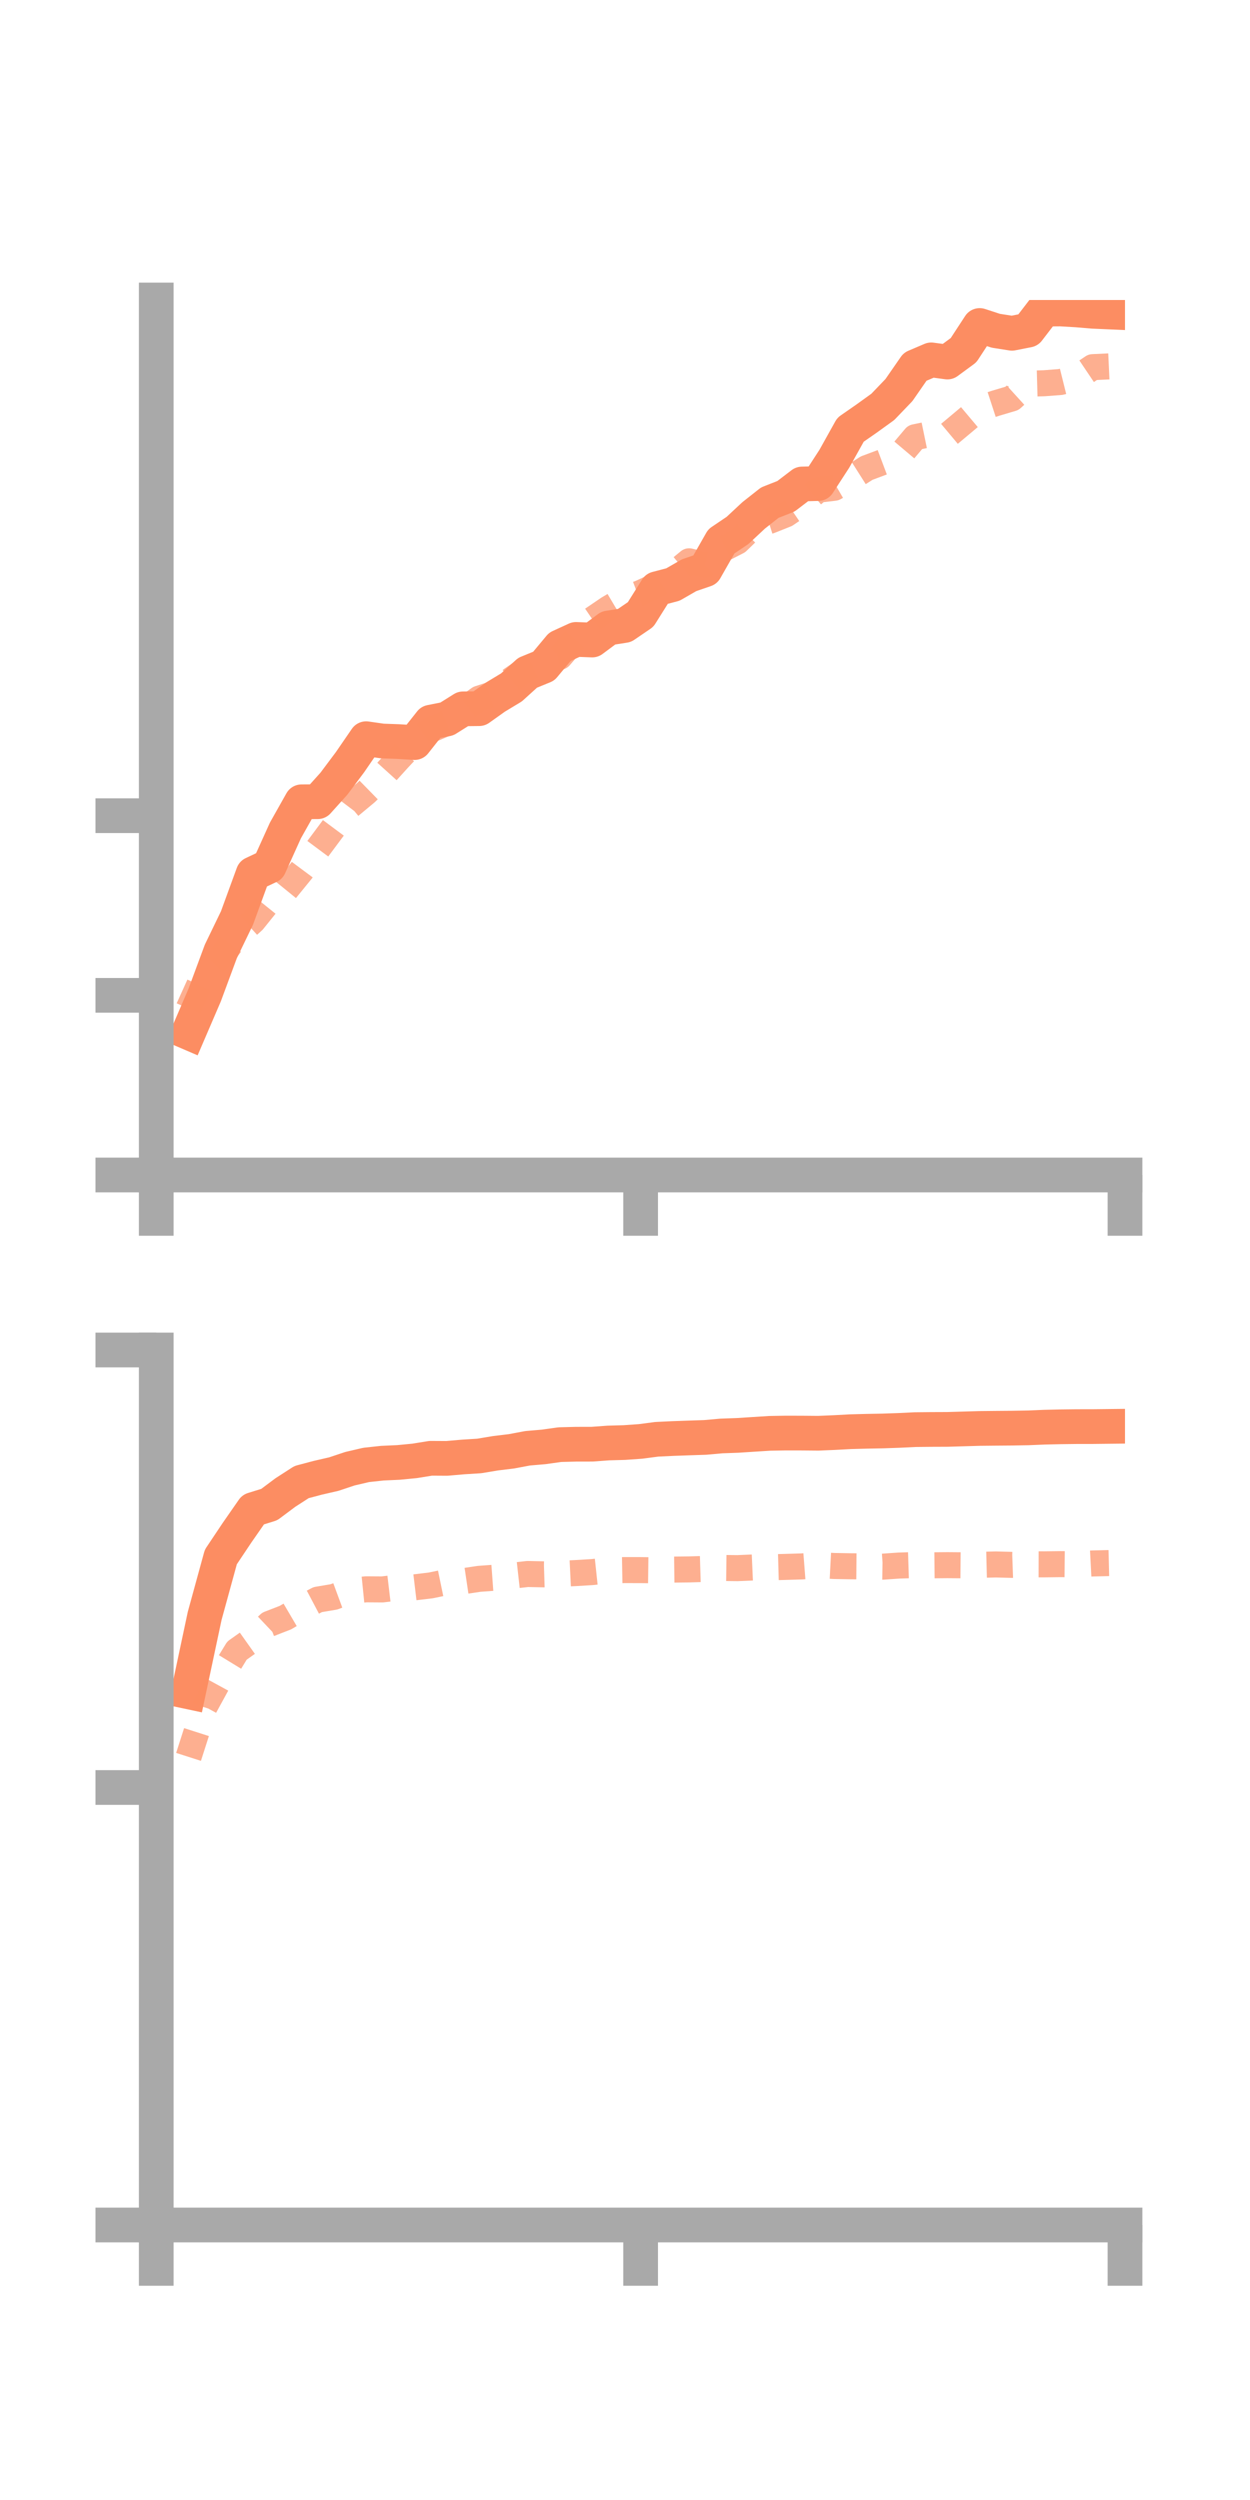 <?xml version="1.0" encoding="utf-8" standalone="no"?>
<!DOCTYPE svg PUBLIC "-//W3C//DTD SVG 1.1//EN"
  "http://www.w3.org/Graphics/SVG/1.1/DTD/svg11.dtd">
<!-- Created with matplotlib (https://matplotlib.org/) -->
<svg height="144pt" version="1.1" viewBox="0 0 72 144" width="72pt" xmlns="http://www.w3.org/2000/svg" xmlns:xlink="http://www.w3.org/1999/xlink">
 <defs>
  <style type="text/css">*{stroke-linecap:butt;stroke-linejoin:round;}</style>
 </defs>
 <g id="figure_1">
  <g id="patch_1">
   <path d="M 0 144 
L 72 144 
L 72 0 
L 0 0 
z
" style="fill:none;"/>
  </g>
  <g id="axes_1">
   <g id="patch_2">
    <path d="M 9 67.68 
L 64.8 67.68 
L 64.8 17.28 
L 9 17.28 
z
" style="fill:none;"/>
   </g>
   <g id="matplotlib.axis_1">
    <g id="xtick_1">
     <g id="line2d_1">
      <defs>
       <path d="M 0 0 
L 0 3.5 
" id="mff86293cad" style="stroke:#a9a9a9;stroke-width:2;"/>
      </defs>
      <g>
       <use style="fill:#a9a9a9;stroke:#a9a9a9;stroke-width:2;" x="9" xlink:href="#mff86293cad" y="67.68"/>
      </g>
     </g>
    </g>
    <g id="xtick_2">
     <g id="line2d_2">
      <g>
       <use style="fill:#a9a9a9;stroke:#a9a9a9;stroke-width:2;" x="36.9" xlink:href="#mff86293cad" y="67.68"/>
      </g>
     </g>
    </g>
    <g id="xtick_3">
     <g id="line2d_3">
      <g>
       <use style="fill:#a9a9a9;stroke:#a9a9a9;stroke-width:2;" x="64.8" xlink:href="#mff86293cad" y="67.68"/>
      </g>
     </g>
    </g>
   </g>
   <g id="matplotlib.axis_2">
    <g id="ytick_1">
     <g id="line2d_4">
      <defs>
       <path d="M 0 0 
L -3.5 0 
" id="m04aec814cf" style="stroke:#a9a9a9;stroke-width:2;"/>
      </defs>
      <g>
       <use style="fill:#a9a9a9;stroke:#a9a9a9;stroke-width:2;" x="9" xlink:href="#m04aec814cf" y="67.68"/>
      </g>
     </g>
    </g>
    <g id="ytick_2">
     <g id="line2d_5">
      <g>
       <use style="fill:#a9a9a9;stroke:#a9a9a9;stroke-width:2;" x="9" xlink:href="#m04aec814cf" y="57.332"/>
      </g>
     </g>
    </g>
    <g id="ytick_3">
     <g id="line2d_6">
      <g>
       <use style="fill:#a9a9a9;stroke:#a9a9a9;stroke-width:2;" x="9" xlink:href="#m04aec814cf" y="46.985"/>
      </g>
     </g>
    </g>
   </g>
   <g id="line2d_7">
    <path clip-path="url(#p59872f61a1)" d="M 10.86 59.475 
L 11.79 57.312 
L 12.72 54.801 
L 13.65 52.878 
L 14.58 50.331 
L 15.51 49.893 
L 16.44 47.835 
L 17.37 46.183 
L 18.3 46.178 
L 19.23 45.145 
L 20.16 43.903 
L 21.09 42.549 
L 22.02 42.682 
L 22.95 42.715 
L 23.88 42.773 
L 24.81 41.597 
L 25.74 41.413 
L 26.67 40.83 
L 27.6 40.819 
L 28.53 40.157 
L 29.46 39.595 
L 30.39 38.752 
L 31.32 38.371 
L 32.25 37.256 
L 33.18 36.83 
L 34.11 36.866 
L 35.04 36.174 
L 35.97 36.028 
L 36.9 35.394 
L 37.83 33.913 
L 38.76 33.669 
L 39.69 33.134 
L 40.62 32.814 
L 41.55 31.182 
L 42.48 30.554 
L 43.41 29.687 
L 44.34 28.953 
L 45.27 28.587 
L 46.2 27.878 
L 47.13 27.854 
L 48.06 26.421 
L 48.99 24.753 
L 49.92 24.107 
L 50.85 23.436 
L 51.78 22.467 
L 52.71 21.125 
L 53.64 20.728 
L 54.57 20.854 
L 55.5 20.171 
L 56.43 18.748 
L 57.36 19.052 
L 58.29 19.198 
L 59.22 19.015 
L 60.15 17.804 
L 61.08 17.797 
L 62.01 17.851 
L 62.94 17.929 
L 63.87 17.97 
" style="fill:none;stroke:#fc8d62;stroke-linecap:square;stroke-width:2;"/>
   </g>
   <g id="line2d_8">
    <path clip-path="url(#p59872f61a1)" d="M 10.86 58.1 
L 11.79 56.043 
L 12.72 55.12 
L 13.65 53.879 
L 14.58 53.04 
L 15.51 51.884 
L 16.44 51.288 
L 17.37 50.145 
L 18.3 48.895 
L 19.23 47.646 
L 20.16 46.419 
L 21.09 45.645 
L 22.02 44.735 
L 22.95 43.707 
L 23.88 42.72 
L 24.81 42.035 
L 25.74 41.636 
L 26.67 40.911 
L 27.6 40.241 
L 28.53 39.94 
L 29.46 39.149 
L 30.39 38.511 
L 31.32 38.079 
L 32.25 37.829 
L 33.18 36.747 
L 34.11 35.69 
L 35.04 35.058 
L 35.97 34.506 
L 36.9 34.154 
L 37.83 33.725 
L 38.76 33.096 
L 39.69 32.331 
L 40.62 32.544 
L 41.55 31.669 
L 42.48 31.193 
L 43.41 30.291 
L 44.34 29.998 
L 45.27 29.627 
L 46.2 28.995 
L 47.13 28.206 
L 48.06 28.096 
L 48.99 27.554 
L 49.92 26.964 
L 50.85 26.615 
L 51.78 26.285 
L 52.71 25.184 
L 53.64 24.992 
L 54.57 25.088 
L 55.5 24.31 
L 56.43 23.527 
L 57.36 23.223 
L 58.29 22.947 
L 59.22 22.101 
L 60.15 22.075 
L 61.08 22.004 
L 62.01 21.773 
L 62.94 21.148 
L 63.87 21.105 
" style="fill:none;stroke:#fc8d62;stroke-dasharray:1.5,1.5;stroke-dashoffset:0;stroke-opacity:0.7;stroke-width:1.5;"/>
   </g>
   <g id="patch_3">
    <path d="M 9 67.68 
L 9 17.28 
" style="fill:none;stroke:#a9a9a9;stroke-linecap:square;stroke-linejoin:miter;stroke-width:2;"/>
   </g>
   <g id="patch_4">
    <path d="M 64.8 67.68 
L 64.8 17.28 
" style="fill:none;"/>
   </g>
   <g id="patch_5">
    <path d="M 9 67.68 
L 64.8 67.68 
" style="fill:none;stroke:#a9a9a9;stroke-linecap:square;stroke-linejoin:miter;stroke-width:2;"/>
   </g>
   <g id="patch_6">
    <path d="M 9 17.28 
L 64.8 17.28 
" style="fill:none;"/>
   </g>
  </g>
  <g id="axes_2">
   <g id="patch_7">
    <path d="M 9 128.16 
L 64.8 128.16 
L 64.8 77.76 
L 9 77.76 
z
" style="fill:none;"/>
   </g>
   <g id="matplotlib.axis_3">
    <g id="xtick_4">
     <g id="line2d_9">
      <g>
       <use style="fill:#a9a9a9;stroke:#a9a9a9;stroke-width:2;" x="9" xlink:href="#mff86293cad" y="128.16"/>
      </g>
     </g>
    </g>
    <g id="xtick_5">
     <g id="line2d_10">
      <g>
       <use style="fill:#a9a9a9;stroke:#a9a9a9;stroke-width:2;" x="36.9" xlink:href="#mff86293cad" y="128.16"/>
      </g>
     </g>
    </g>
    <g id="xtick_6">
     <g id="line2d_11">
      <g>
       <use style="fill:#a9a9a9;stroke:#a9a9a9;stroke-width:2;" x="64.8" xlink:href="#mff86293cad" y="128.16"/>
      </g>
     </g>
    </g>
   </g>
   <g id="matplotlib.axis_4">
    <g id="ytick_4">
     <g id="line2d_12">
      <g>
       <use style="fill:#a9a9a9;stroke:#a9a9a9;stroke-width:2;" x="9" xlink:href="#m04aec814cf" y="128.16"/>
      </g>
     </g>
    </g>
    <g id="ytick_5">
     <g id="line2d_13">
      <g>
       <use style="fill:#a9a9a9;stroke:#a9a9a9;stroke-width:2;" x="9" xlink:href="#m04aec814cf" y="102.96"/>
      </g>
     </g>
    </g>
    <g id="ytick_6">
     <g id="line2d_14">
      <g>
       <use style="fill:#a9a9a9;stroke:#a9a9a9;stroke-width:2;" x="9" xlink:href="#m04aec814cf" y="77.76"/>
      </g>
     </g>
    </g>
   </g>
   <g id="line2d_15">
    <path clip-path="url(#p169ba783b1)" d="M 10.86 97.447 
L 11.79 93.073 
L 12.72 89.682 
L 13.65 88.29 
L 14.58 86.952 
L 15.51 86.663 
L 16.44 85.968 
L 17.37 85.368 
L 18.3 85.121 
L 19.23 84.907 
L 20.16 84.597 
L 21.09 84.38 
L 22.02 84.279 
L 22.95 84.237 
L 23.88 84.147 
L 24.81 83.997 
L 25.74 84.003 
L 26.67 83.922 
L 27.6 83.864 
L 28.53 83.709 
L 29.46 83.596 
L 30.39 83.421 
L 31.32 83.341 
L 32.25 83.211 
L 33.18 83.187 
L 34.11 83.185 
L 35.04 83.117 
L 35.97 83.091 
L 36.9 83.025 
L 37.83 82.903 
L 38.76 82.859 
L 39.69 82.826 
L 40.62 82.795 
L 41.55 82.712 
L 42.48 82.679 
L 43.41 82.619 
L 44.34 82.56 
L 45.27 82.544 
L 46.2 82.546 
L 47.13 82.555 
L 48.06 82.516 
L 48.99 82.466 
L 49.92 82.441 
L 50.85 82.424 
L 51.78 82.392 
L 52.71 82.347 
L 53.64 82.337 
L 54.57 82.333 
L 55.5 82.306 
L 56.43 82.279 
L 57.36 82.269 
L 58.29 82.261 
L 59.22 82.245 
L 60.15 82.206 
L 61.08 82.185 
L 62.01 82.173 
L 62.94 82.172 
L 63.87 82.161 
" style="fill:none;stroke:#fc8d62;stroke-linecap:square;stroke-width:2;"/>
   </g>
   <g id="line2d_16">
    <path clip-path="url(#p169ba783b1)" d="M 10.86 101.197 
L 11.79 98.299 
L 12.72 96.597 
L 13.65 95.075 
L 14.58 94.416 
L 15.51 93.536 
L 16.44 93.175 
L 17.37 92.629 
L 18.3 92.138 
L 19.23 91.981 
L 20.16 91.638 
L 21.09 91.544 
L 22.02 91.551 
L 22.95 91.441 
L 23.88 91.431 
L 24.81 91.32 
L 25.74 91.127 
L 26.67 91.079 
L 27.6 90.941 
L 28.53 90.873 
L 29.46 90.766 
L 30.39 90.662 
L 31.32 90.682 
L 32.25 90.653 
L 33.18 90.608 
L 34.11 90.552 
L 35.04 90.453 
L 35.97 90.437 
L 36.9 90.438 
L 37.83 90.45 
L 38.76 90.409 
L 39.69 90.398 
L 40.62 90.37 
L 41.55 90.314 
L 42.48 90.325 
L 43.41 90.284 
L 44.34 90.279 
L 45.27 90.253 
L 46.2 90.225 
L 47.13 90.153 
L 48.06 90.201 
L 48.99 90.217 
L 49.92 90.225 
L 50.85 90.24 
L 51.78 90.176 
L 52.71 90.147 
L 53.64 90.162 
L 54.57 90.153 
L 55.5 90.161 
L 56.43 90.135 
L 57.36 90.112 
L 58.29 90.137 
L 59.22 90.104 
L 60.15 90.106 
L 61.08 90.094 
L 62.01 90.103 
L 62.94 90.055 
L 63.87 90.033 
" style="fill:none;stroke:#fc8d62;stroke-dasharray:1.5,1.5;stroke-dashoffset:0;stroke-opacity:0.7;stroke-width:1.5;"/>
   </g>
   <g id="patch_8">
    <path d="M 9 128.16 
L 9 77.76 
" style="fill:none;stroke:#a9a9a9;stroke-linecap:square;stroke-linejoin:miter;stroke-width:2;"/>
   </g>
   <g id="patch_9">
    <path d="M 64.8 128.16 
L 64.8 77.76 
" style="fill:none;"/>
   </g>
   <g id="patch_10">
    <path d="M 9 128.16 
L 64.8 128.16 
" style="fill:none;stroke:#a9a9a9;stroke-linecap:square;stroke-linejoin:miter;stroke-width:2;"/>
   </g>
   <g id="patch_11">
    <path d="M 9 77.76 
L 64.8 77.76 
" style="fill:none;"/>
   </g>
  </g>
 </g>
 <defs>
  <clipPath id="p59872f61a1">
   <rect height="50.4" width="55.8" x="9" y="17.28"/>
  </clipPath>
  <clipPath id="p169ba783b1">
   <rect height="50.4" width="55.8" x="9" y="77.76"/>
  </clipPath>
 </defs>
</svg>
